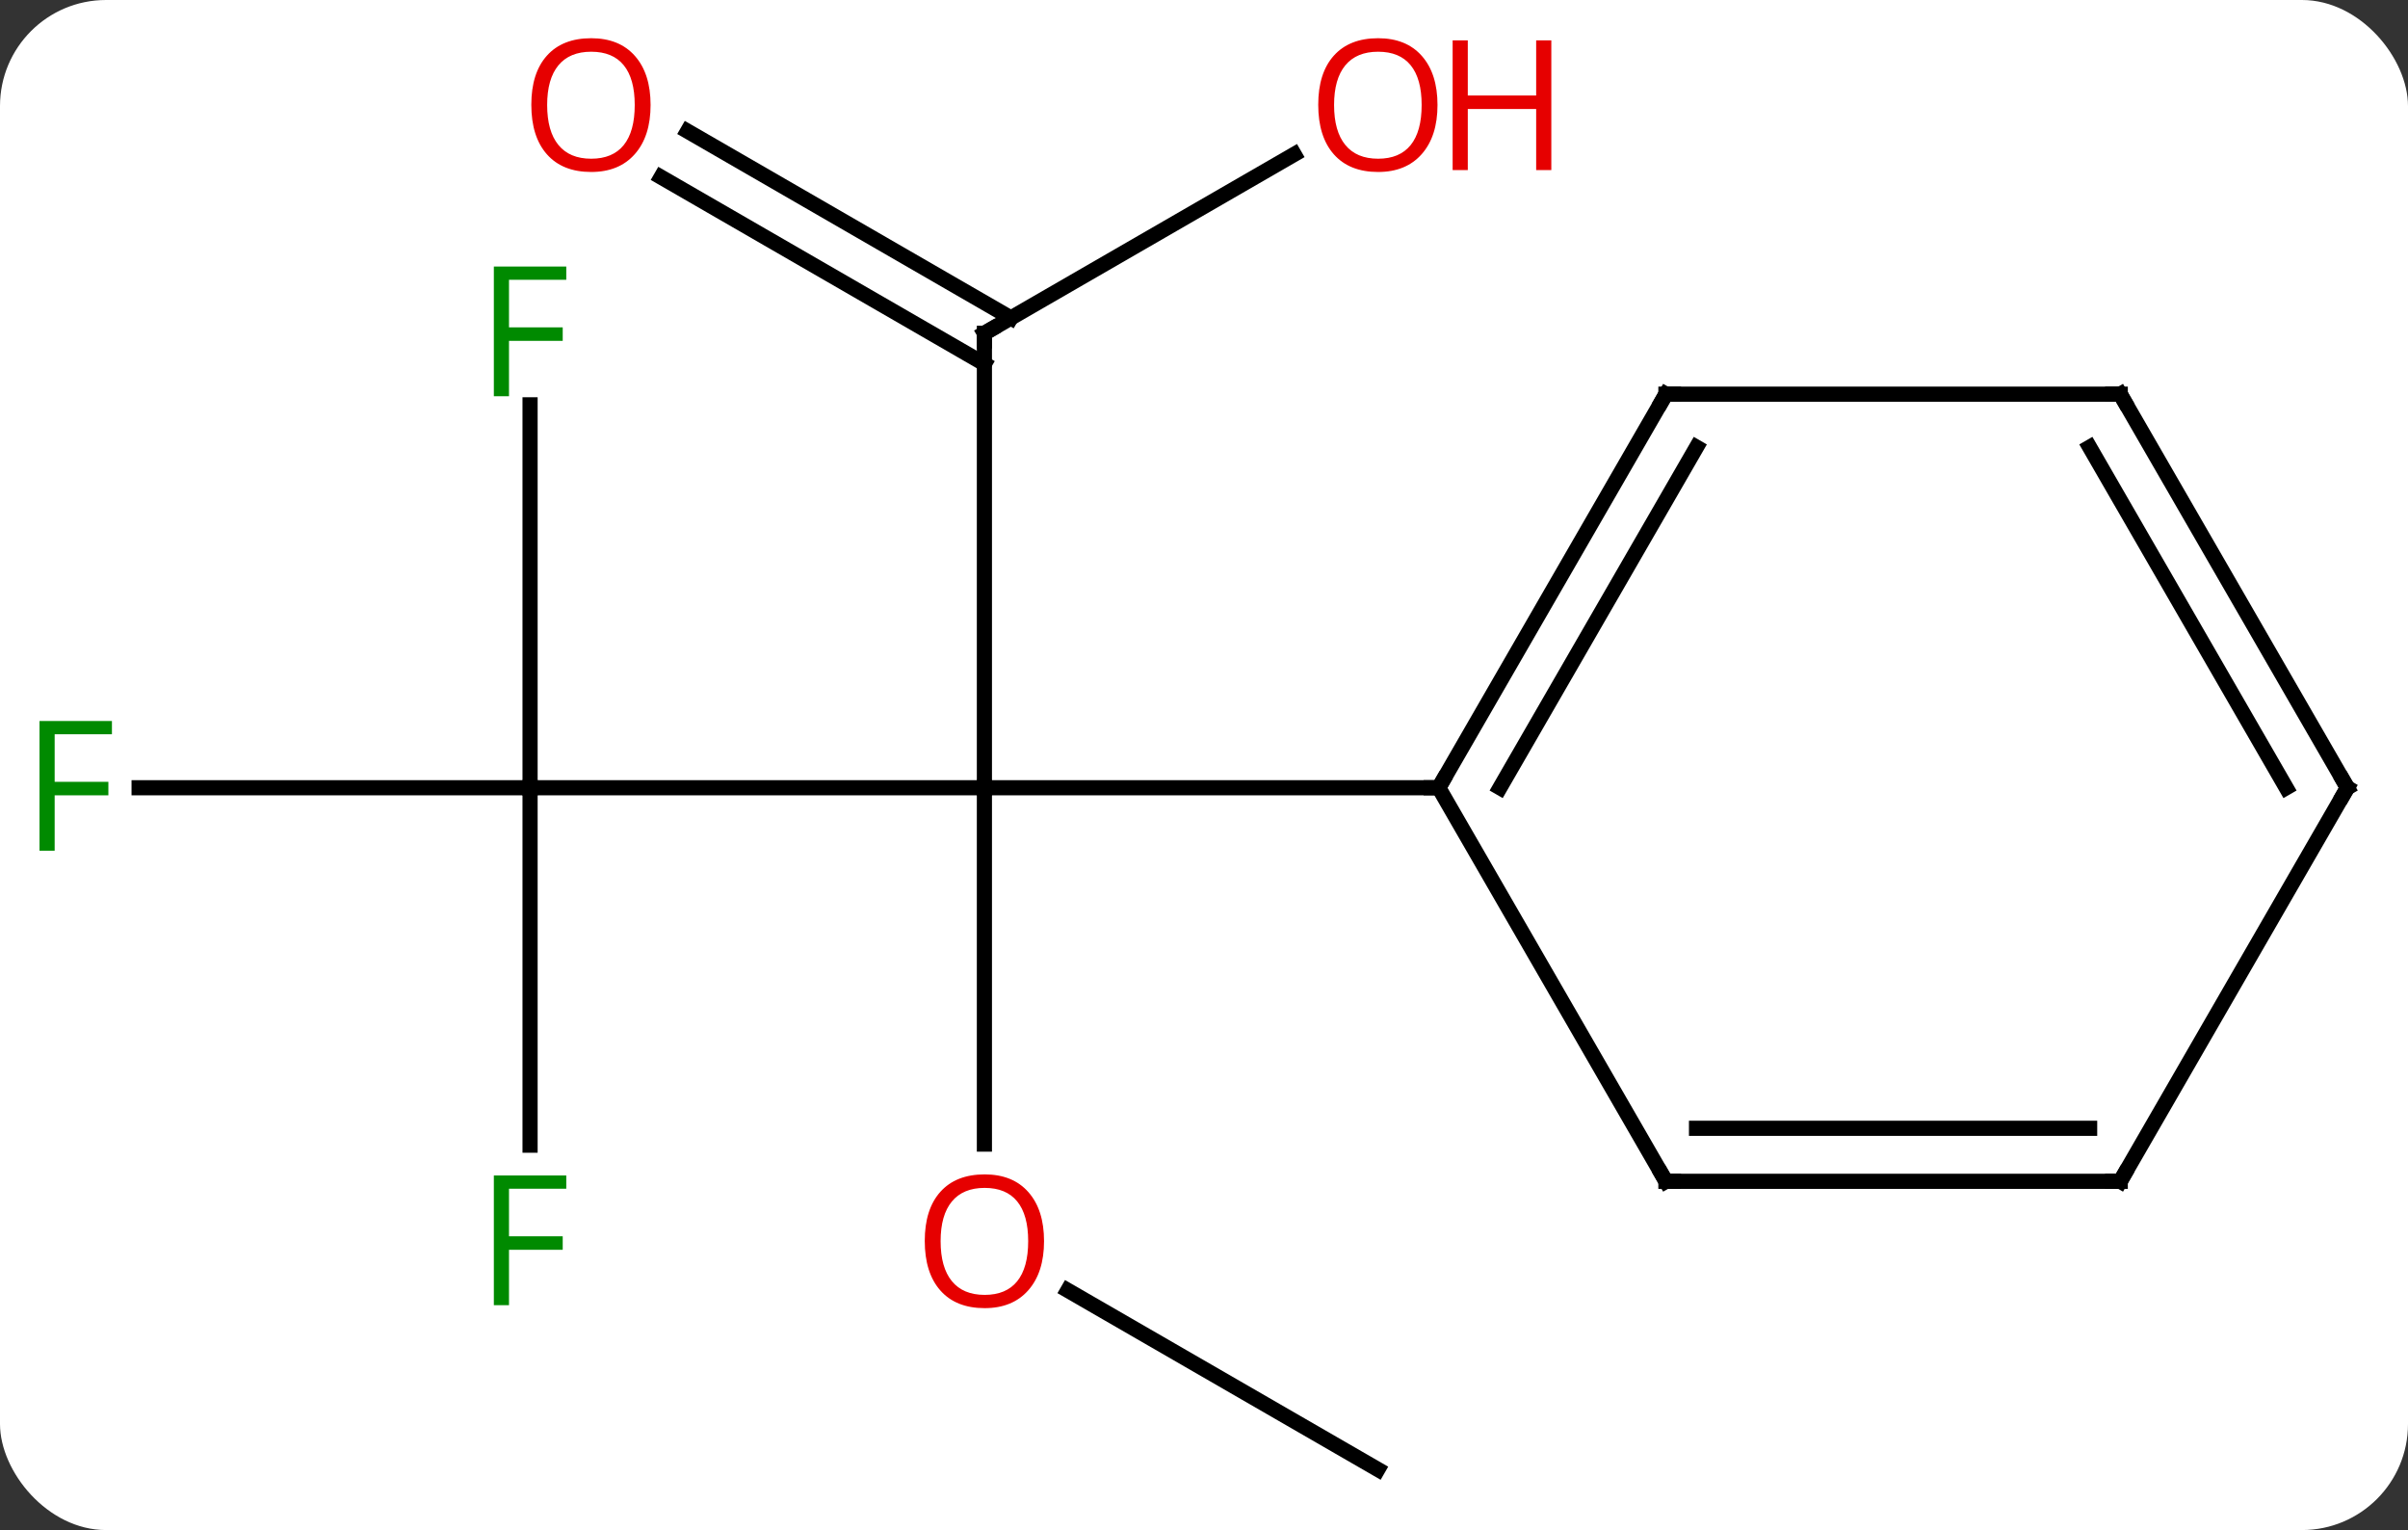 <svg width="159" viewBox="0 0 159 101" style="fill-opacity:1; color-rendering:auto; color-interpolation:auto; text-rendering:auto; stroke:black; stroke-linecap:square; stroke-miterlimit:10; shape-rendering:auto; stroke-opacity:1; fill:black; stroke-dasharray:none; font-weight:normal; stroke-width:1; font-family:'Open Sans'; font-style:normal; stroke-linejoin:miter; font-size:12; stroke-dashoffset:0; image-rendering:auto;" height="101" class="cas-substance-image" xmlns:xlink="http://www.w3.org/1999/xlink" xmlns="http://www.w3.org/2000/svg"><rect x="0" y="0" width="159" height="101" fill="#333333" stroke="none"/><svg class="cas-substance-single-component"><rect y="0" x="0" width="159" stroke="none" ry="7" rx="7" height="101" fill="white" class="cas-substance-group"/><svg y="0" x="0" width="159" viewBox="0 0 159 101" style="fill:black;" height="101" class="cas-substance-single-component-image"><svg><g><g transform="translate(80,52)" style="text-rendering:geometricPrecision; color-rendering:optimizeQuality; color-interpolation:linearRGB; stroke-linecap:butt; image-rendering:optimizeQuality;"><line y2="0" y1="0" x2="-45" x1="-15" style="fill:none;"/><line y2="-30" y1="0" x2="-15" x1="-15" style="fill:none;"/><line y2="23.523" y1="0" x2="-15" x1="-15" style="fill:none;"/><line y2="0" y1="0" x2="15" x1="-15" style="fill:none;"/><line y2="23.594" y1="0" x2="-45" x1="-45" style="fill:none;"/><line y2="0" y1="0" x2="-70.815" x1="-45" style="fill:none;"/><line y2="-25.277" y1="0" x2="-45" x1="-45" style="fill:none;"/><line y2="-41.811" y1="-30" x2="5.457" x1="-15" style="fill:none;"/><line y2="-43.337" y1="-31.01" x2="-34.6" x1="-13.25" style="fill:none;"/><line y2="-40.306" y1="-27.979" x2="-36.35" x1="-15" style="fill:none;"/><line y2="45" y1="33.179" x2="10.98" x1="-9.495" style="fill:none;"/><line y2="-25.98" y1="0" x2="30" x1="15" style="fill:none;"/><line y2="-22.48" y1="0" x2="32.021" x1="19.041" style="fill:none;"/><line y2="25.98" y1="0" x2="30" x1="15" style="fill:none;"/><line y2="-25.98" y1="-25.98" x2="60" x1="30" style="fill:none;"/><line y2="25.98" y1="25.98" x2="60" x1="30" style="fill:none;"/><line y2="22.48" y1="22.48" x2="57.979" x1="32.021" style="fill:none;"/><line y2="0" y1="-25.98" x2="75" x1="60" style="fill:none;"/><line y2="0" y1="-22.48" x2="70.959" x1="57.979" style="fill:none;"/><line y2="0" y1="25.98" x2="75" x1="60" style="fill:none;"/><path style="fill:none; stroke-miterlimit:5;" d="M-15 -29.5 L-15 -30 L-14.567 -30.25"/></g><g transform="translate(80,52)" style="stroke-linecap:butt; fill:rgb(230,0,0); text-rendering:geometricPrecision; color-rendering:optimizeQuality; image-rendering:optimizeQuality; font-family:'Open Sans'; stroke:rgb(230,0,0); color-interpolation:linearRGB; stroke-miterlimit:5;"><path style="stroke:none;" d="M-11.062 29.93 Q-11.062 31.992 -12.102 33.172 Q-13.141 34.352 -14.984 34.352 Q-16.875 34.352 -17.906 33.188 Q-18.938 32.023 -18.938 29.914 Q-18.938 27.82 -17.906 26.672 Q-16.875 25.523 -14.984 25.523 Q-13.125 25.523 -12.094 26.695 Q-11.062 27.867 -11.062 29.93 ZM-17.891 29.93 Q-17.891 31.664 -17.148 32.57 Q-16.406 33.477 -14.984 33.477 Q-13.562 33.477 -12.836 32.578 Q-12.109 31.68 -12.109 29.93 Q-12.109 28.195 -12.836 27.305 Q-13.562 26.414 -14.984 26.414 Q-16.406 26.414 -17.148 27.312 Q-17.891 28.211 -17.891 29.93 Z"/><path style="fill:rgb(0,138,0); stroke:none;" d="M-46.391 34.156 L-47.391 34.156 L-47.391 25.594 L-42.609 25.594 L-42.609 26.469 L-46.391 26.469 L-46.391 29.609 L-42.844 29.609 L-42.844 30.5 L-46.391 30.5 L-46.391 34.156 Z"/><path style="fill:rgb(0,138,0); stroke:none;" d="M-76.391 4.156 L-77.391 4.156 L-77.391 -4.406 L-72.609 -4.406 L-72.609 -3.531 L-76.391 -3.531 L-76.391 -0.391 L-72.844 -0.391 L-72.844 0.5 L-76.391 0.5 L-76.391 4.156 Z"/><path style="fill:rgb(0,138,0); stroke:none;" d="M-46.391 -25.844 L-47.391 -25.844 L-47.391 -34.406 L-42.609 -34.406 L-42.609 -33.531 L-46.391 -33.531 L-46.391 -30.391 L-42.844 -30.391 L-42.844 -29.5 L-46.391 -29.5 L-46.391 -25.844 Z"/><path style="stroke:none;" d="M14.918 -45.07 Q14.918 -43.008 13.878 -41.828 Q12.839 -40.648 10.996 -40.648 Q9.105 -40.648 8.074 -41.812 Q7.043 -42.977 7.043 -45.086 Q7.043 -47.18 8.074 -48.328 Q9.105 -49.477 10.996 -49.477 Q12.855 -49.477 13.886 -48.305 Q14.918 -47.133 14.918 -45.07 ZM8.089 -45.07 Q8.089 -43.336 8.832 -42.43 Q9.574 -41.523 10.996 -41.523 Q12.418 -41.523 13.144 -42.422 Q13.871 -43.32 13.871 -45.07 Q13.871 -46.805 13.144 -47.695 Q12.418 -48.586 10.996 -48.586 Q9.574 -48.586 8.832 -47.688 Q8.089 -46.789 8.089 -45.07 Z"/><path style="stroke:none;" d="M22.433 -40.773 L21.433 -40.773 L21.433 -44.805 L16.918 -44.805 L16.918 -40.773 L15.918 -40.773 L15.918 -49.336 L16.918 -49.336 L16.918 -45.695 L21.433 -45.695 L21.433 -49.336 L22.433 -49.336 L22.433 -40.773 Z"/><path style="stroke:none;" d="M-37.042 -45.07 Q-37.042 -43.008 -38.082 -41.828 Q-39.121 -40.648 -40.964 -40.648 Q-42.855 -40.648 -43.886 -41.812 Q-44.917 -42.977 -44.917 -45.086 Q-44.917 -47.18 -43.886 -48.328 Q-42.855 -49.477 -40.964 -49.477 Q-39.105 -49.477 -38.074 -48.305 Q-37.042 -47.133 -37.042 -45.07 ZM-43.871 -45.07 Q-43.871 -43.336 -43.128 -42.43 Q-42.386 -41.523 -40.964 -41.523 Q-39.542 -41.523 -38.816 -42.422 Q-38.089 -43.32 -38.089 -45.07 Q-38.089 -46.805 -38.816 -47.695 Q-39.542 -48.586 -40.964 -48.586 Q-42.386 -48.586 -43.128 -47.688 Q-43.871 -46.789 -43.871 -45.07 Z"/><path style="fill:none; stroke:black;" d="M15.25 -0.433 L15 0 L14.5 -0"/><path style="fill:none; stroke:black;" d="M29.75 -25.547 L30 -25.98 L30.5 -25.98"/><path style="fill:none; stroke:black;" d="M29.75 25.547 L30 25.98 L30.5 25.98"/><path style="fill:none; stroke:black;" d="M59.5 -25.98 L60 -25.98 L60.25 -25.547"/><path style="fill:none; stroke:black;" d="M59.5 25.98 L60 25.98 L60.25 25.547"/><path style="fill:none; stroke:black;" d="M74.75 -0.433 L75 0 L74.75 0.433"/></g></g></svg></svg></svg></svg>